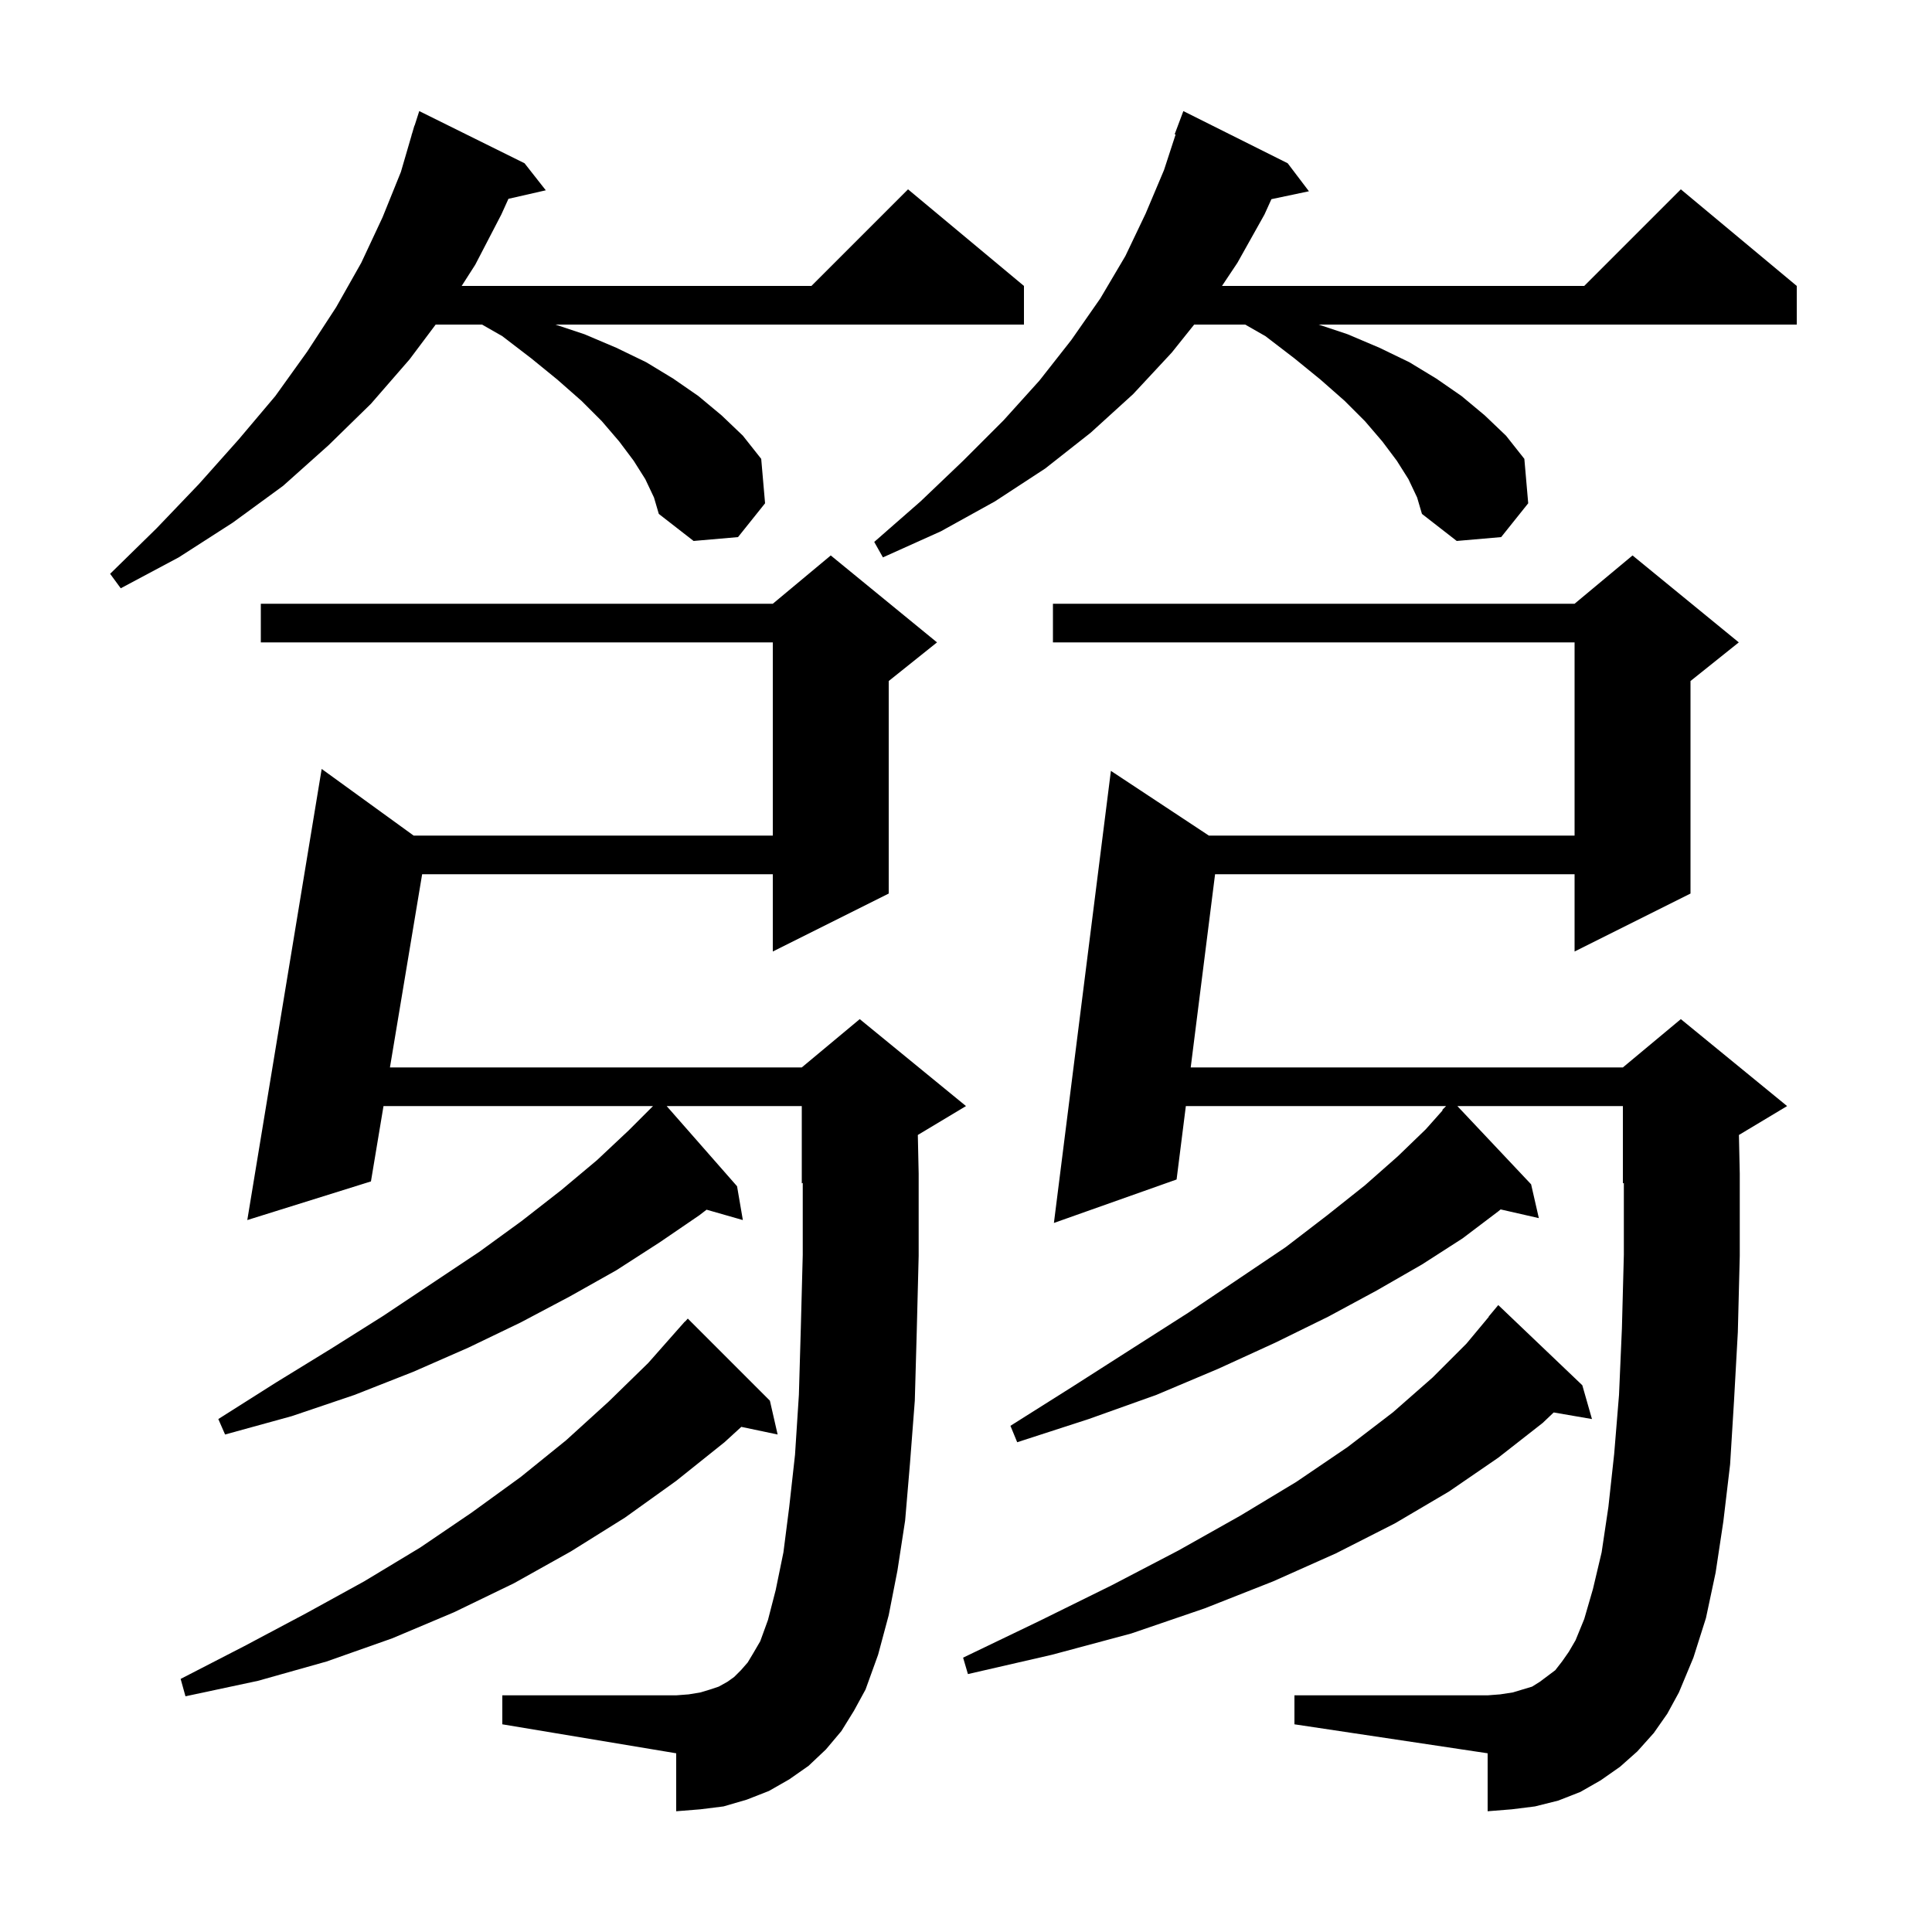 <svg xmlns="http://www.w3.org/2000/svg" xmlns:xlink="http://www.w3.org/1999/xlink" version="1.1" baseProfile="full" viewBox="0 0 200 200" width="200" height="200">
<g fill="black">
<path d="M 79.7 145.0 L 80.5 148.5 L 76.74 147.708 L 75.0 149.3 L 70.0 153.3 L 64.7 157.1 L 59.1 160.6 L 53.2 163.9 L 47.0 166.9 L 40.6 169.6 L 33.8 172.0 L 26.7 174.0 L 19.2 175.6 L 18.7 173.8 L 25.3 170.4 L 31.7 167.0 L 37.7 163.7 L 43.5 160.2 L 48.8 156.6 L 53.9 152.9 L 58.6 149.1 L 63.0 145.1 L 67.1 141.1 L 70.9 136.8 L 70.915 136.814 L 71.2 136.5 Z M 171.2 179.4 L 169.5 181.3 L 167.7 182.9 L 165.7 184.3 L 163.6 185.5 L 161.3 186.4 L 158.9 187.0 L 156.5 187.3 L 154.0 187.5 L 154.0 181.5 L 134.0 178.5 L 134.0 175.5 L 154.0 175.5 L 155.3 175.4 L 156.6 175.2 L 158.6 174.6 L 159.4 174.1 L 161.0 172.9 L 161.7 172.0 L 162.4 171.0 L 163.1 169.8 L 164.0 167.6 L 164.9 164.5 L 165.8 160.7 L 166.5 156.0 L 167.1 150.5 L 167.6 144.4 L 167.9 137.5 L 168.1 129.9 L 168.1 122.458 L 168.0 122.5 L 168.0 114.5 L 150.866 114.5 L 158.5 122.6 L 159.3 126.1 L 155.345 125.198 L 155.1 125.4 L 151.4 128.2 L 147.2 130.9 L 142.5 133.6 L 137.5 136.3 L 132.0 139.0 L 126.1 141.7 L 119.7 144.4 L 112.7 146.9 L 105.3 149.3 L 104.6 147.6 L 111.1 143.5 L 117.2 139.6 L 123.0 135.9 L 128.2 132.4 L 133.1 129.1 L 137.4 125.8 L 141.3 122.7 L 144.7 119.7 L 147.6 116.9 L 149.345 114.937 L 149.3 114.9 L 149.7 114.5 L 122.758 114.5 L 121.8 122.1 L 109.1 126.6 L 115.0 79.8 L 125.141 86.5 L 163.0 86.5 L 163.0 66.5 L 109.0 66.5 L 109.0 62.5 L 163.0 62.5 L 169.0 57.5 L 180.0 66.5 L 175.0 70.5 L 175.0 92.5 L 163.0 98.5 L 163.0 90.5 L 125.784 90.5 L 123.262 110.5 L 168.0 110.5 L 174.0 105.5 L 185.0 114.5 L 180.013 117.492 L 180.1 121.5 L 180.1 130.0 L 179.9 137.9 L 179.5 145.1 L 179.1 151.6 L 178.4 157.5 L 177.6 162.8 L 176.6 167.5 L 175.3 171.6 L 173.8 175.2 L 172.6 177.4 Z M 87.1 179.2 L 85.5 181.1 L 83.7 182.8 L 81.7 184.2 L 79.6 185.4 L 77.3 186.3 L 74.9 187.0 L 72.5 187.3 L 70.0 187.5 L 70.0 181.5 L 52.0 178.5 L 52.0 175.5 L 70.0 175.5 L 71.3 175.4 L 72.5 175.2 L 73.5 174.9 L 74.4 174.6 L 75.3 174.1 L 76.0 173.6 L 76.7 172.9 L 77.4 172.1 L 78.0 171.1 L 78.7 169.9 L 79.5 167.7 L 80.3 164.6 L 81.1 160.7 L 81.7 156.0 L 82.3 150.6 L 82.7 144.4 L 82.9 137.5 L 83.1 129.9 L 83.1 122.458 L 83.0 122.5 L 83.0 114.5 L 69.014 114.5 L 76.3 122.8 L 76.9 126.3 L 73.145 125.227 L 72.4 125.8 L 68.3 128.6 L 63.8 131.5 L 59.0 134.2 L 53.9 136.9 L 48.5 139.5 L 42.8 142.0 L 36.7 144.4 L 30.2 146.6 L 23.3 148.5 L 22.6 146.9 L 28.6 143.1 L 34.3 139.6 L 39.7 136.2 L 49.6 129.6 L 54.0 126.4 L 58.1 123.2 L 61.8 120.1 L 65.1 117.0 L 67.6 114.5 L 39.7 114.5 L 38.4 122.3 L 25.6 126.3 L 33.3 79.6 L 42.82 86.5 L 80.0 86.5 L 80.0 66.5 L 27.0 66.5 L 27.0 62.5 L 80.0 62.5 L 86.0 57.5 L 97.0 66.5 L 92.0 70.5 L 92.0 92.5 L 80.0 98.5 L 80.0 90.5 L 43.7 90.5 L 40.367 110.5 L 83.0 110.5 L 89.0 105.5 L 100.0 114.5 L 95.013 117.492 L 95.1 121.5 L 95.1 130.0 L 94.9 137.9 L 94.7 145.0 L 94.2 151.5 L 93.7 157.4 L 92.9 162.6 L 92.0 167.2 L 90.9 171.3 L 89.6 174.9 L 88.4 177.1 Z M 163.8 143.4 L 164.8 146.9 L 160.839 146.217 L 159.7 147.3 L 155.1 150.9 L 150.0 154.4 L 144.4 157.7 L 138.3 160.8 L 131.8 163.7 L 124.7 166.5 L 117.1 169.1 L 108.9 171.3 L 100.2 173.3 L 99.7 171.6 L 107.6 167.8 L 115.1 164.1 L 122.0 160.5 L 128.4 156.9 L 134.2 153.4 L 139.5 149.8 L 144.2 146.2 L 148.3 142.6 L 151.8 139.1 L 154.121 136.315 L 154.1 136.3 L 155.1 135.1 Z M 66.8 49.6 L 65.6 47.7 L 64.1 45.7 L 62.3 43.6 L 60.2 41.5 L 57.7 39.3 L 55.0 37.1 L 52.0 34.8 L 49.9 33.6 L 45.1 33.6 L 42.4 37.2 L 38.4 41.8 L 34.0 46.1 L 29.3 50.3 L 24.1 54.1 L 18.5 57.7 L 12.5 60.9 L 11.4 59.4 L 16.2 54.7 L 20.6 50.1 L 24.7 45.5 L 28.5 41.0 L 31.8 36.4 L 34.8 31.8 L 37.4 27.2 L 39.6 22.5 L 41.5 17.8 L 42.608 14.002 L 42.6 14.0 L 42.694 13.706 L 42.9 13.0 L 42.918 13.006 L 43.4 11.5 L 54.3 16.9 L 56.5 19.7 L 52.633 20.582 L 51.9 22.2 L 49.2 27.4 L 47.792 29.6 L 84.0 29.6 L 94.0 19.6 L 106.0 29.6 L 106.0 33.6 L 57.5 33.6 L 60.5 34.6 L 63.8 36.0 L 66.9 37.5 L 69.7 39.2 L 72.3 41.0 L 74.7 43.0 L 76.9 45.1 L 78.8 47.5 L 79.2 52.1 L 76.4 55.6 L 71.8 56.0 L 68.2 53.2 L 67.7 51.5 Z M 145.8 49.6 L 144.6 47.7 L 143.1 45.7 L 141.3 43.6 L 139.2 41.5 L 136.7 39.3 L 134.0 37.1 L 131.0 34.8 L 128.9 33.6 L 123.62 33.6 L 121.3 36.5 L 117.3 40.8 L 112.9 44.8 L 108.2 48.5 L 103.0 51.9 L 97.4 55.0 L 91.4 57.7 L 90.5 56.1 L 95.3 51.9 L 99.7 47.7 L 103.9 43.5 L 107.6 39.4 L 110.9 35.2 L 113.9 30.9 L 116.5 26.5 L 118.6 22.1 L 120.5 17.6 L 121.698 13.925 L 121.6 13.9 L 122.5 11.5 L 133.3 16.9 L 135.5 19.8 L 131.617 20.618 L 130.9 22.2 L 128.1 27.2 L 126.5 29.6 L 164.0 29.6 L 174.0 19.6 L 186.0 29.6 L 186.0 33.6 L 136.5 33.6 L 139.5 34.6 L 142.8 36.0 L 145.9 37.5 L 148.7 39.2 L 151.3 41.0 L 153.7 43.0 L 155.9 45.1 L 157.8 47.5 L 158.2 52.1 L 155.4 55.6 L 150.8 56.0 L 147.2 53.2 L 146.7 51.5 Z " />
</g>
</svg>
